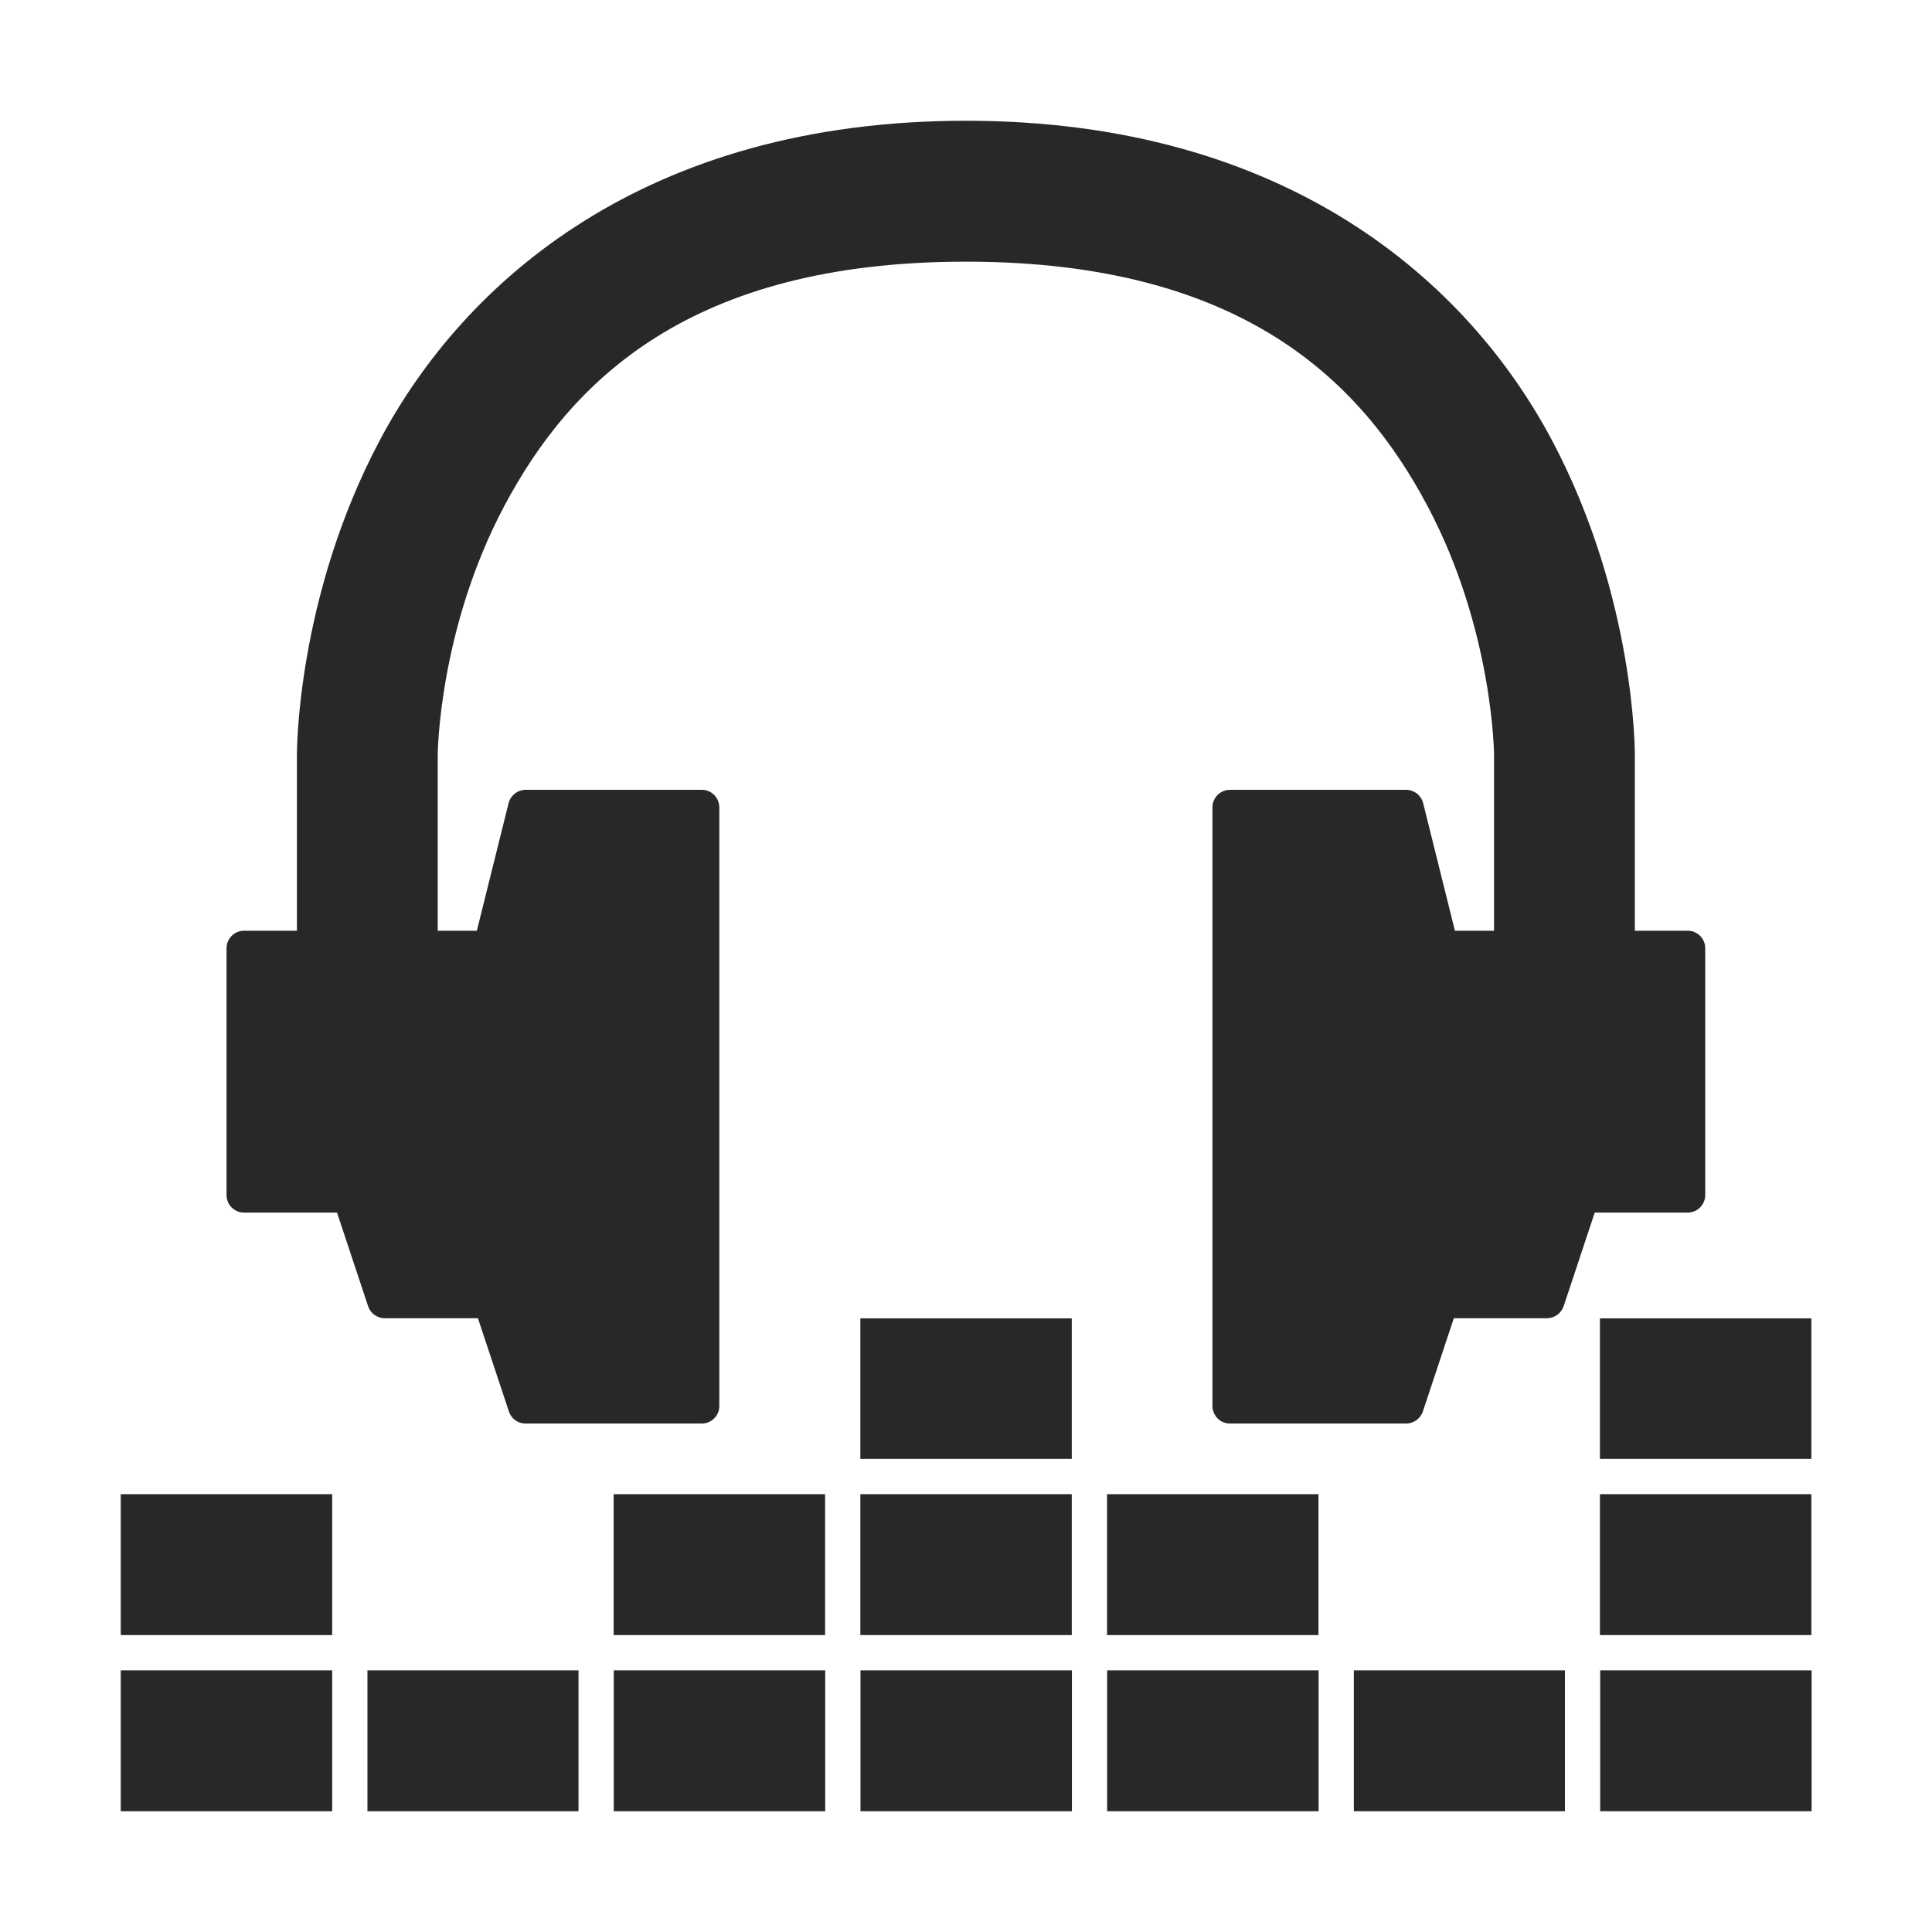 <svg width="16" height="16" version="1.1" xmlns="http://www.w3.org/2000/svg">
  <defs>
    <style type="text/css" id="current-color-scheme">.ColorScheme-Text { color:#282828; } .ColorScheme-Highlight { color:#458588; }</style>
  </defs>
  <path class="ColorScheme-Text" fill="currentColor" d="m8 1c-2.661 0-4.158 1.335-4.853 2.643-0.696 1.309-0.688 2.606-0.688 2.606v1.459h-0.439c-0.081 7.682e-4 -0.145 0.067-0.144 0.147v2.04c-8.274e-4 0.081 0.064 0.147 0.144 0.147h0.771l0.257 0.774c0.019 0.06 0.075 0.101 0.139 0.101h0.771l0.257 0.774c0.02 0.059 0.076 0.099 0.139 0.098h1.459c0.079-7.58e-4 0.144-0.065 0.144-0.144v-4.957c8.275e-4 -0.081-0.064-0.147-0.144-0.147h-1.459c-0.067-1.11e-4 -0.125 0.045-0.142 0.11l-0.263 1.057h-0.324v-1.459s0.007-1.035 0.552-2.06c0.545-1.024 1.527-2.022 3.822-2.022 2.295 0 3.278 0.998 3.822 2.022 0.545 1.024 0.552 2.06 0.552 2.06v1.459h-0.324l-0.263-1.057c-0.017-0.065-0.075-0.11-0.142-0.11h-1.459c-0.081 7.682e-4 -0.145 0.067-0.144 0.147v4.957c7.59e-4 0.079 0.065 0.144 0.144 0.144h1.459c0.062 3.5e-4 0.118-0.039 0.139-0.098l0.257-0.774h0.771c0.063-6.4e-5 0.119-0.041 0.139-0.101l0.257-0.774h0.771c0.081-7.69e-4 0.145-0.067 0.144-0.147v-2.04c8.28e-4 -0.081-0.064-0.147-0.144-0.147h-0.439v-1.459s0.008-1.297-0.688-2.606c-0.696-1.309-2.193-2.643-4.853-2.643zm-0.875 9.918v1.164h1.751v-1.164zm6.125 0v1.164h1.751v-1.164zm-12.25 1.456v1.167h1.751v-1.167zm4.082 0v1.167h1.751v-1.167zm2.043 0v1.167h1.751v-1.167zm2.043 0v1.167h1.751v-1.167zm4.082 0v1.167h1.751v-1.167zm-12.25 1.459v1.167h1.751v-1.167zm2.043 0v1.167h1.748v-1.167zm2.04 0v1.167h1.751v-1.167zm2.043 0v1.167h1.751v-1.167zm2.043 0v1.167h1.751v-1.167zm2.043 0v1.167h1.748v-1.167zm2.04 0v1.167h1.751v-1.167z"/>
</svg>
